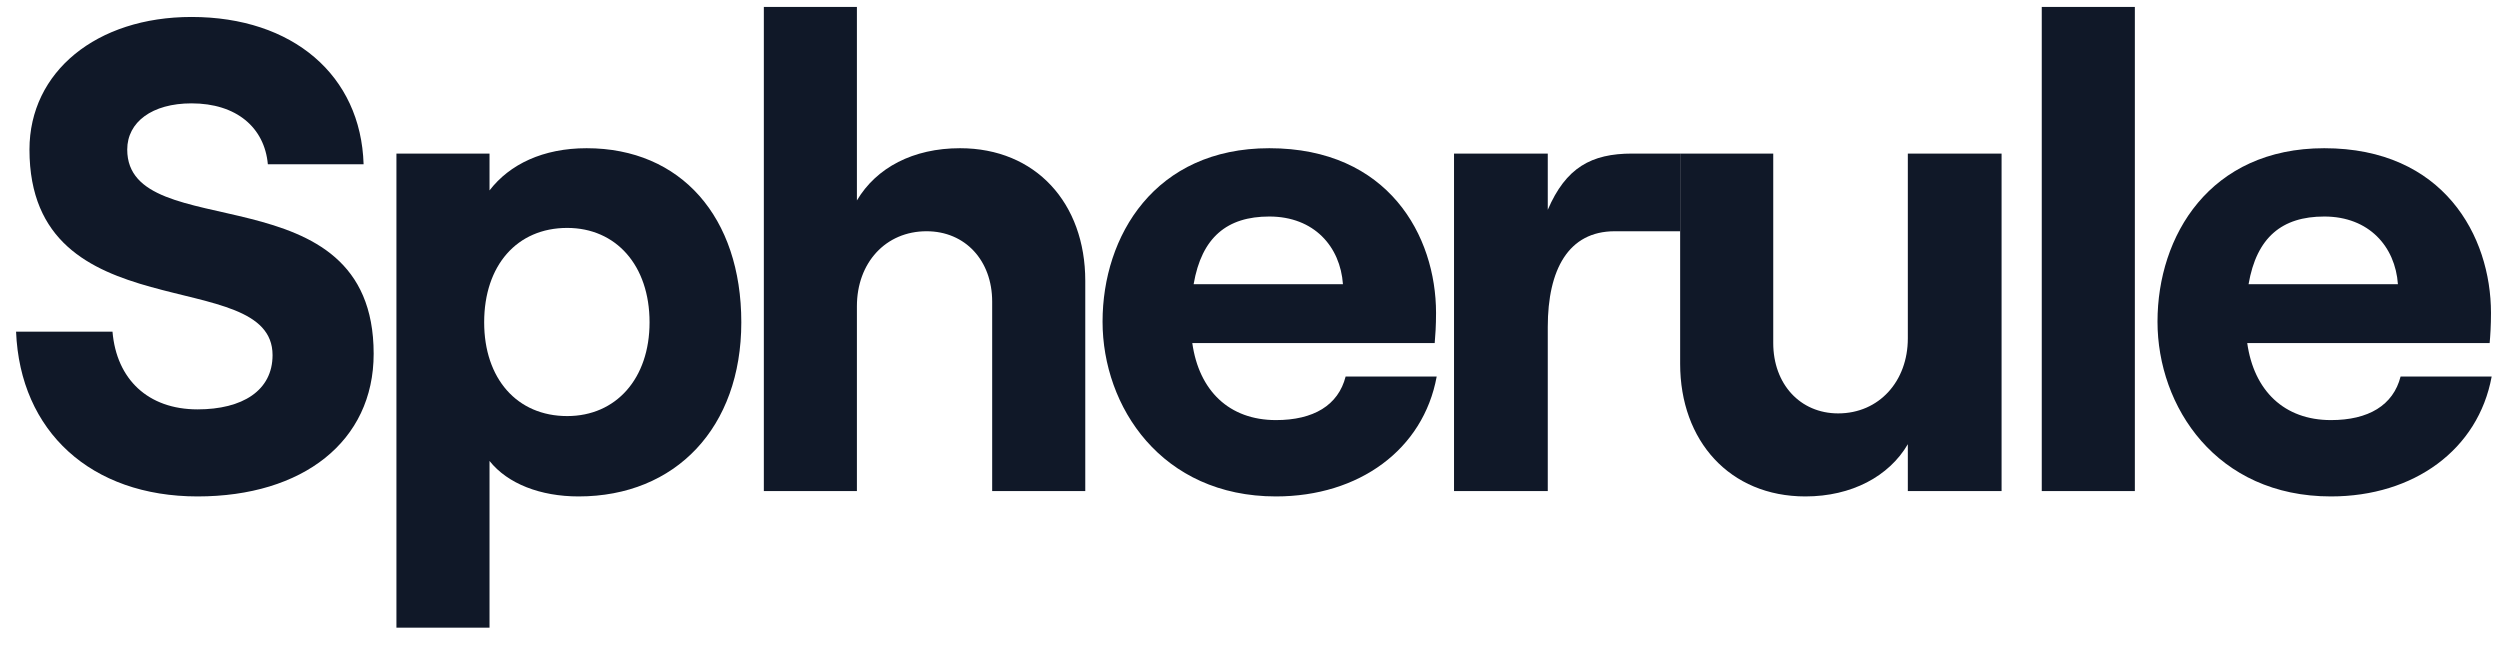 <svg width="84" height="22" viewBox="0 0 84 22" fill="none" xmlns="http://www.w3.org/2000/svg">
<path d="M6.638 16.68C10.17 16.68 12.555 14.835 12.555 11.887C12.555 5.655 4.275 8.31 4.275 5.025C4.275 4.103 5.108 3.473 6.435 3.473C7.943 3.473 8.888 4.283 9 5.52H12.217C12.127 2.528 9.833 0.57 6.435 0.57C3.24 0.57 0.99 2.415 0.99 5.025C0.99 11.213 9.158 8.85 9.158 11.932C9.158 13.125 8.145 13.755 6.638 13.755C4.973 13.755 3.915 12.742 3.78 11.145H0.54C0.675 14.498 3.06 16.68 6.638 16.68Z" fill="#101828"/>
<path d="M13.32 21.09H16.448V15.488C17.055 16.253 18.158 16.68 19.44 16.68C22.703 16.68 24.908 14.363 24.908 10.83C24.908 7.298 22.883 4.98 19.71 4.98C18.248 4.98 17.123 5.52 16.448 6.398V5.16H13.32V21.09ZM19.058 13.98C17.37 13.98 16.268 12.72 16.268 10.83C16.268 8.918 17.37 7.658 19.058 7.658C20.7 7.658 21.825 8.918 21.825 10.83C21.825 12.72 20.7 13.98 19.058 13.98Z" fill="#101828"/>
<path d="M25.665 16.5H28.792V10.29C28.792 8.828 29.759 7.77 31.132 7.77C32.437 7.77 33.337 8.76 33.337 10.133V16.5H36.465V9.435C36.465 6.825 34.8 4.98 32.257 4.98C30.682 4.98 29.445 5.633 28.792 6.735V0.233H25.665V16.5Z" fill="#101828"/>
<path d="M45.213 12.652C44.966 13.62 44.133 14.115 42.873 14.115C41.298 14.115 40.286 13.125 40.061 11.527H48.206C48.228 11.28 48.251 10.943 48.251 10.515C48.251 7.928 46.653 4.98 42.648 4.98C38.801 4.98 37.046 7.928 37.046 10.807C37.046 13.665 39.026 16.68 42.873 16.68C45.663 16.68 47.823 15.105 48.273 12.652H45.213ZM42.648 7.275C44.156 7.275 45.033 8.288 45.123 9.548H40.106C40.376 7.973 41.231 7.275 42.648 7.275Z" fill="#101828"/>
<path d="M56.453 7.77V5.16H54.84C53.467 5.16 52.612 5.633 52.005 7.05V5.16H48.855V16.5H52.005V10.988C52.005 9.053 52.702 7.77 54.255 7.77H56.453Z" fill="#101828"/>
<path d="M67.253 5.16H64.103V11.37C64.103 12.81 63.136 13.89 61.763 13.89C60.481 13.89 59.581 12.9 59.581 11.527V5.16H56.453V12.225C56.453 14.812 58.118 16.68 60.661 16.68C62.213 16.68 63.473 16.005 64.103 14.925V16.5H67.253V5.16Z" fill="#101828"/>
<path d="M68.603 16.5H71.731V0.233H68.603V16.5Z" fill="#101828"/>
<path d="M80.66 12.652C80.412 13.62 79.58 14.115 78.32 14.115C76.745 14.115 75.732 13.125 75.507 11.527H83.652C83.675 11.28 83.697 10.943 83.697 10.515C83.697 7.928 82.1 4.98 78.095 4.98C74.247 4.98 72.492 7.928 72.492 10.807C72.492 13.665 74.472 16.68 78.32 16.68C81.11 16.68 83.27 15.105 83.72 12.652H80.66ZM78.095 7.275C79.602 7.275 80.48 8.288 80.57 9.548H75.552C75.822 7.973 76.677 7.275 78.095 7.275Z" fill="#101828"/>
</svg>

